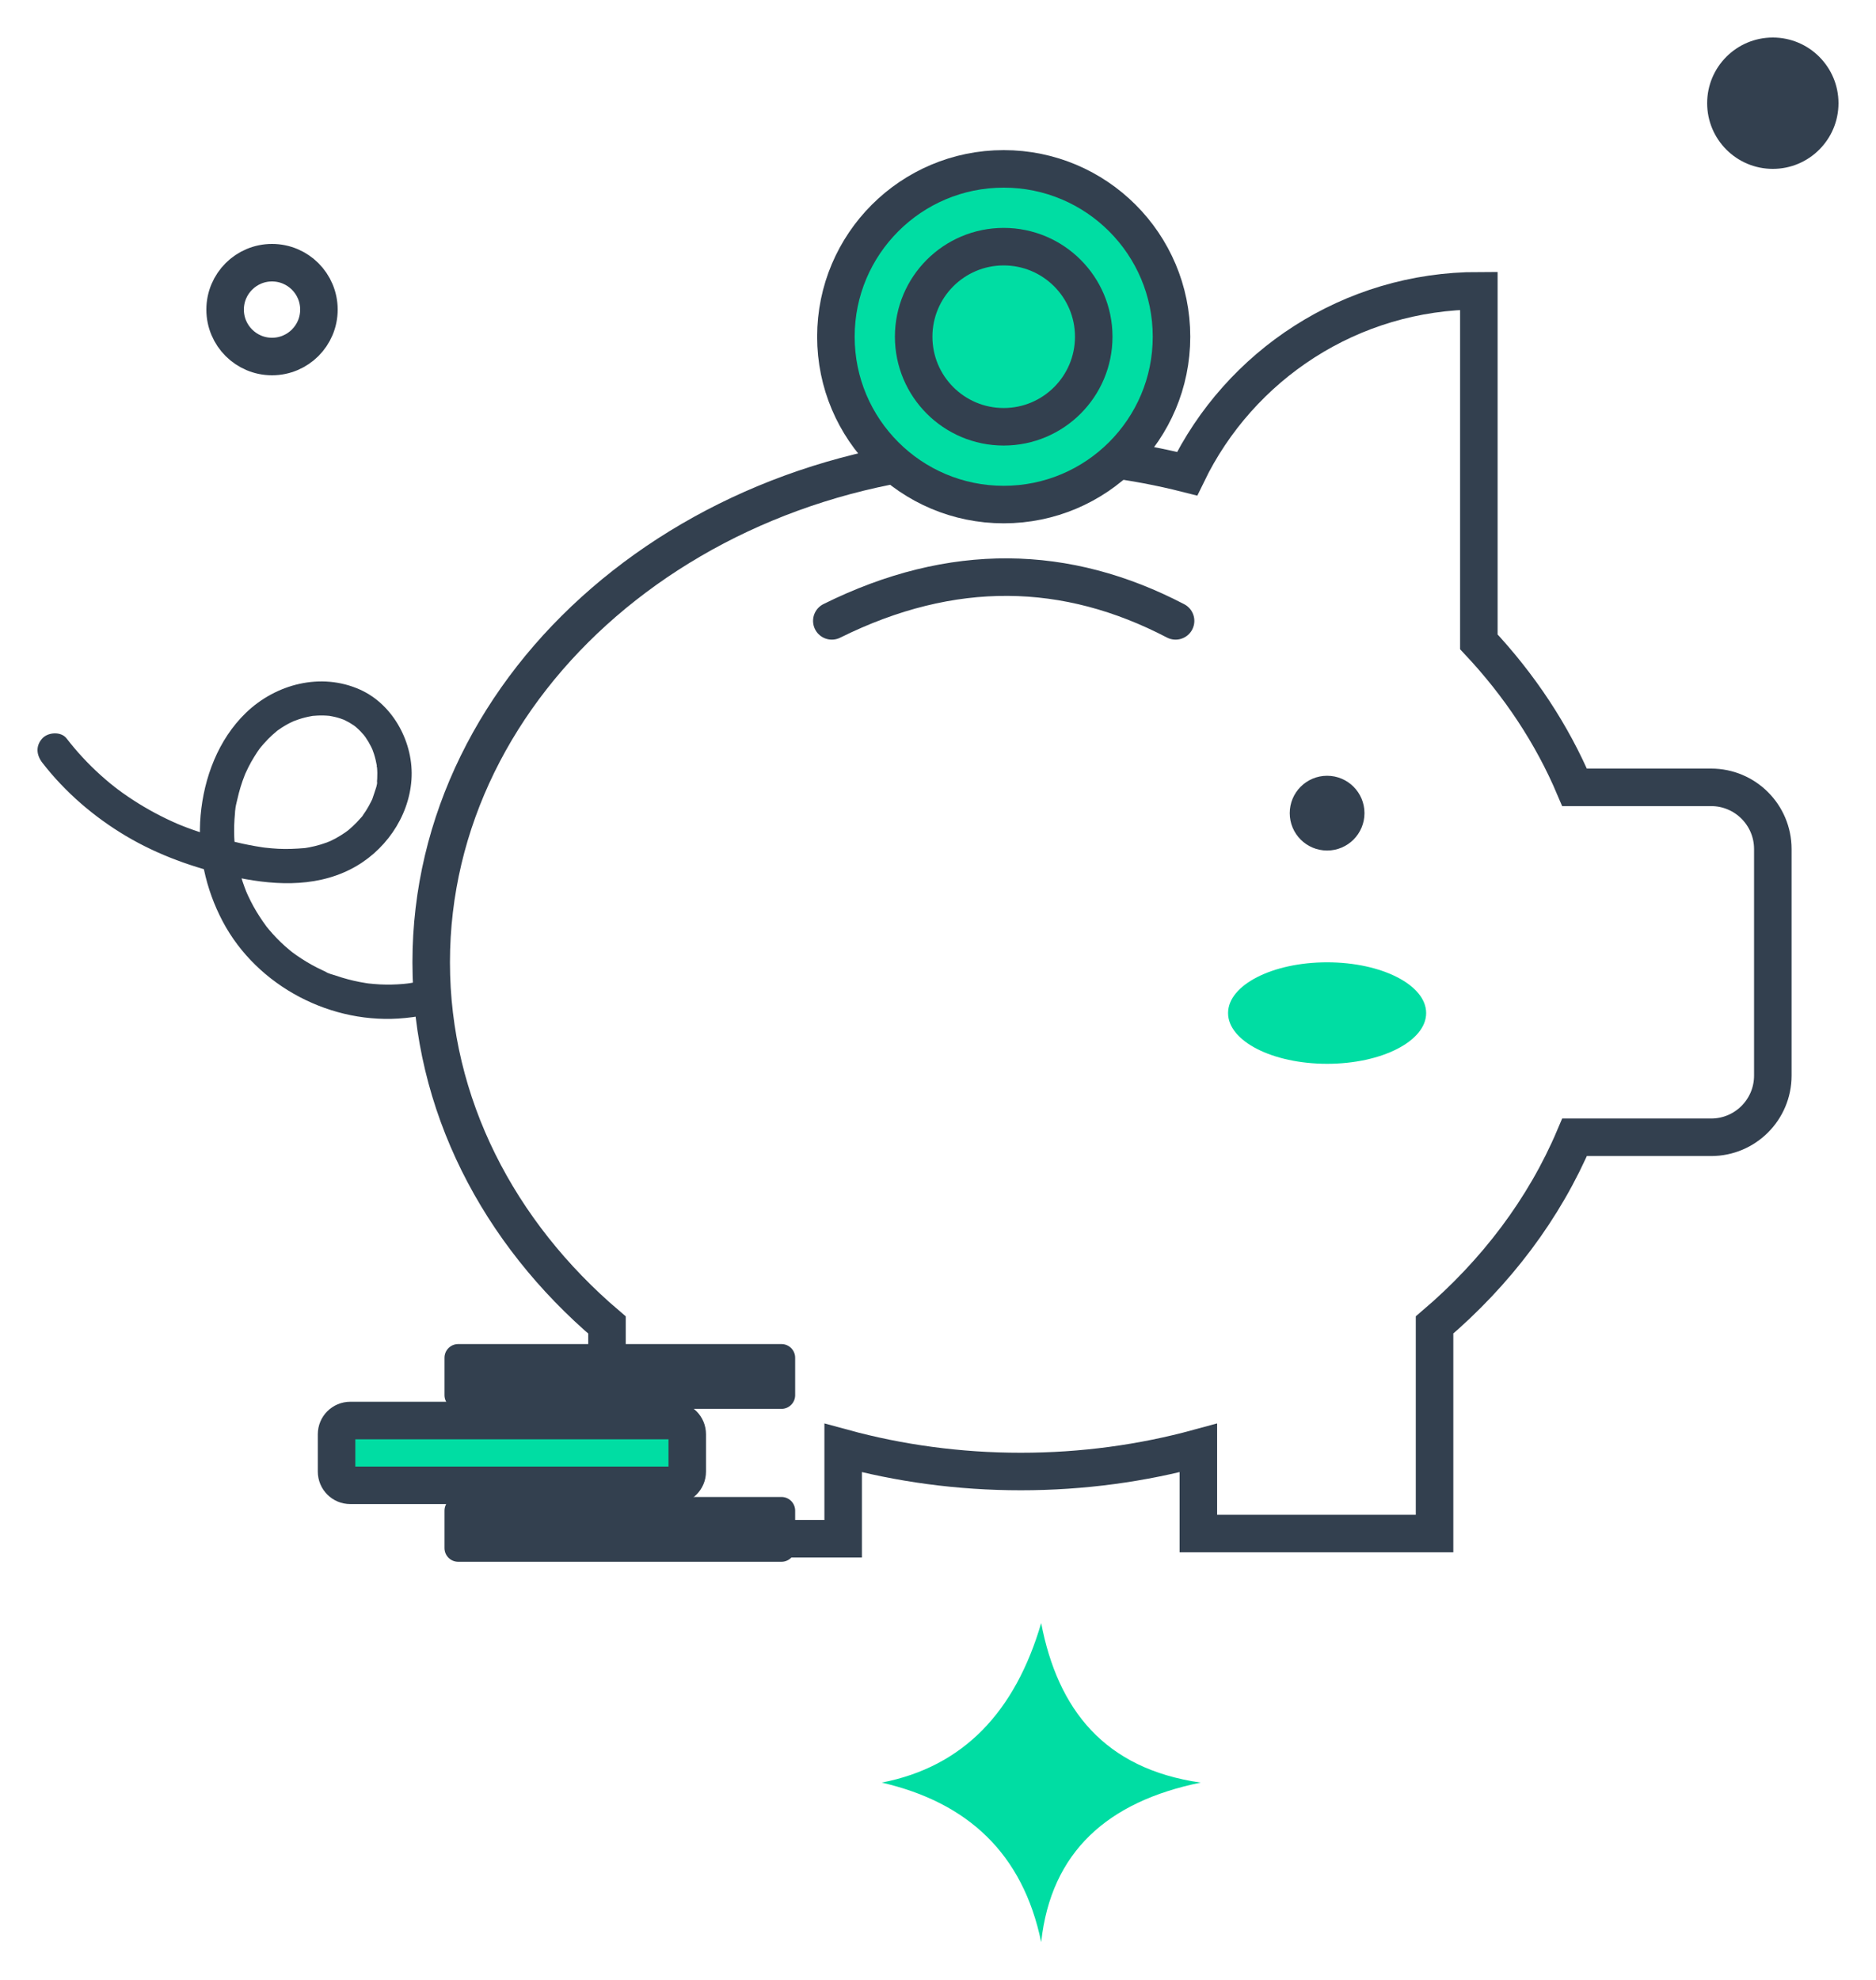 <svg width="200" height="211" viewBox="0 0 200 211" fill="none" xmlns="http://www.w3.org/2000/svg">
<g filter="url(#filter0_d_11_189)">
<path d="M4.512 77.294C6.941 80.431 10.012 83.072 13.42 85.099C16.875 87.155 20.688 88.499 24.6 89.383C28.818 90.333 33.384 90.673 37.358 88.66C40.962 86.838 43.581 83.163 43.866 79.113C44.14 75.249 41.963 71.103 38.373 69.5C34.224 67.644 29.403 68.894 26.207 71.987C23.263 74.836 21.744 78.894 21.386 82.911C21.042 86.794 21.926 90.778 23.745 94.215C27.419 101.155 35.414 105.3 43.209 104.504C44.22 104.402 45.225 104.241 46.215 103.993C47.142 103.759 47.789 102.671 47.489 101.747C47.179 100.79 46.236 100.22 45.243 100.472C44.841 100.574 44.436 100.662 44.027 100.735C43.935 100.749 43.844 100.768 43.753 100.782C43.731 100.786 43.278 100.863 43.585 100.812C43.888 100.76 43.442 100.83 43.417 100.83C43.278 100.844 43.143 100.859 43.004 100.874C42.179 100.947 41.346 100.965 40.517 100.925C40.1 100.903 39.688 100.866 39.275 100.823C38.935 100.786 39.293 100.83 39.348 100.833C39.235 100.823 39.118 100.801 39.005 100.782C38.778 100.746 38.548 100.706 38.322 100.662C37.482 100.497 36.656 100.278 35.845 100.001C35.484 99.877 34.994 99.778 34.68 99.559C34.721 99.588 35.049 99.719 34.735 99.581C34.651 99.544 34.567 99.504 34.483 99.468C34.253 99.362 34.023 99.252 33.796 99.135C33.037 98.748 32.303 98.306 31.605 97.817C31.455 97.711 31.305 97.601 31.156 97.492C30.791 97.225 31.36 97.663 31.141 97.481C31.053 97.408 30.962 97.338 30.871 97.261C30.549 96.999 30.239 96.721 29.939 96.432C29.64 96.144 29.348 95.844 29.07 95.534C28.931 95.377 28.793 95.22 28.657 95.059C28.584 94.971 28.511 94.88 28.438 94.789C28.194 94.497 28.628 95.052 28.384 94.719C27.89 94.044 27.43 93.346 27.025 92.612C26.824 92.247 26.634 91.871 26.459 91.494C26.419 91.41 26.382 91.326 26.342 91.239C26.335 91.224 26.159 90.8 26.269 91.074C26.378 91.345 26.21 90.921 26.203 90.906C26.159 90.797 26.119 90.691 26.079 90.581C25.779 89.774 25.535 88.949 25.349 88.109C25.257 87.7 25.18 87.287 25.115 86.874C25.1 86.783 25.082 86.688 25.075 86.597C25.115 87.028 25.096 86.761 25.085 86.666C25.06 86.41 25.031 86.158 25.012 85.903C24.947 85.044 24.943 84.182 24.998 83.328C25.012 83.12 25.031 82.911 25.049 82.703C25.06 82.597 25.089 81.914 25.078 82.429C25.085 82.005 25.224 81.542 25.319 81.129C25.509 80.278 25.765 79.442 26.086 78.631C26.123 78.543 26.156 78.452 26.196 78.364C26.028 78.722 26.148 78.481 26.181 78.404C26.284 78.189 26.382 77.97 26.488 77.758C26.682 77.374 26.893 76.998 27.12 76.637C27.343 76.275 27.58 75.91 27.847 75.581C27.566 75.924 27.985 75.424 28.055 75.344C28.227 75.146 28.402 74.957 28.584 74.77C28.866 74.485 29.162 74.211 29.472 73.959C29.56 73.89 29.768 73.66 29.494 73.938C29.552 73.875 29.658 73.817 29.724 73.769C29.918 73.631 30.119 73.499 30.323 73.379C30.509 73.265 30.699 73.159 30.893 73.061C30.991 73.01 31.59 72.747 31.185 72.911C31.616 72.74 32.051 72.593 32.5 72.48C32.712 72.425 32.923 72.382 33.139 72.341C33.227 72.327 33.333 72.298 33.424 72.294C32.996 72.312 33.329 72.308 33.442 72.298C33.899 72.257 34.355 72.246 34.812 72.276C34.907 72.283 35.002 72.294 35.097 72.298C35.56 72.327 34.823 72.239 35.108 72.298C35.319 72.338 35.531 72.374 35.739 72.425C35.926 72.469 36.108 72.524 36.291 72.582C36.404 72.619 36.514 72.666 36.627 72.703C36.751 72.751 36.718 72.736 36.525 72.656C36.59 72.685 36.656 72.714 36.722 72.743C37.069 72.907 37.405 73.101 37.723 73.32C37.745 73.335 38.081 73.598 37.85 73.408C37.62 73.218 37.949 73.496 37.967 73.51C38.132 73.653 38.285 73.799 38.439 73.956C38.559 74.08 38.676 74.208 38.785 74.339C38.804 74.361 39.052 74.701 38.884 74.46C38.716 74.215 38.957 74.569 38.972 74.588C39.195 74.909 39.392 75.245 39.567 75.596C39.615 75.694 39.658 75.793 39.706 75.891C39.83 76.136 39.553 75.472 39.699 75.877C39.757 76.041 39.819 76.202 39.874 76.37C40.009 76.786 40.1 77.21 40.181 77.641C40.214 77.809 40.13 77.853 40.17 77.546C40.163 77.615 40.188 77.732 40.195 77.805C40.214 78.003 40.221 78.196 40.225 78.393C40.228 78.591 40.225 78.784 40.214 78.981C40.21 79.069 40.203 79.157 40.195 79.241C40.188 79.328 40.181 79.416 40.17 79.5C40.181 79.423 40.188 79.35 40.199 79.274C40.254 79.61 40.027 80.139 39.929 80.464C39.87 80.658 39.805 80.851 39.735 81.041C39.695 81.147 39.611 81.45 39.742 81.045C39.702 81.173 39.629 81.297 39.575 81.414C39.406 81.761 39.217 82.093 39.012 82.418C38.902 82.59 38.785 82.758 38.669 82.922C38.457 83.222 38.705 82.897 38.709 82.879C38.702 82.941 38.49 83.145 38.45 83.193C38.183 83.503 37.898 83.799 37.599 84.076C37.463 84.201 37.328 84.321 37.19 84.438C37.175 84.449 36.828 84.734 37.054 84.551C37.263 84.387 36.897 84.665 36.853 84.694C36.517 84.931 36.17 85.147 35.812 85.344C35.634 85.442 35.451 85.534 35.265 85.621C35.173 85.665 35.078 85.705 34.987 85.746C35.374 85.567 34.918 85.767 34.863 85.789C34.439 85.946 34.008 86.078 33.566 86.184C33.373 86.231 33.175 86.275 32.978 86.312C32.854 86.334 32.73 86.356 32.606 86.377C32.533 86.388 32.456 86.403 32.383 86.41C32.595 86.381 32.631 86.377 32.492 86.392C31.55 86.472 30.619 86.516 29.669 86.469C29.205 86.443 28.741 86.403 28.281 86.352C28.179 86.341 28.077 86.326 27.974 86.315C28.358 86.363 28.077 86.33 28 86.315C27.744 86.275 27.489 86.235 27.233 86.191C25.4 85.87 23.584 85.402 21.806 84.854C20.947 84.591 20.096 84.288 19.264 83.952C19.15 83.908 19.037 83.861 18.928 83.814C18.986 83.839 19.275 83.963 18.96 83.828C18.76 83.74 18.559 83.653 18.361 83.561C17.942 83.371 17.525 83.171 17.112 82.959C15.509 82.144 13.975 81.195 12.532 80.117C12.441 80.048 12.01 79.712 12.324 79.96C12.134 79.811 11.944 79.657 11.754 79.504C11.418 79.226 11.086 78.941 10.761 78.649C10.074 78.032 9.413 77.385 8.789 76.706C8.193 76.063 7.631 75.395 7.094 74.701C6.506 73.941 5.122 74.036 4.512 74.701C3.774 75.515 3.887 76.483 4.512 77.294Z" fill="#33404F"/>
<path d="M182.422 79.92H167.864C165.46 74.244 161.983 69.014 157.659 64.408V26.99C143.974 26.99 132.147 34.949 126.556 46.49C120.931 45.066 114.981 44.295 108.823 44.295C74.111 44.295 45.97 68.594 45.97 98.569C45.97 113.701 53.143 127.383 64.71 137.226V160.005H89.889V150.334C95.865 151.963 102.223 152.843 108.823 152.843C115.423 152.843 121.782 151.963 127.757 150.334V159.454H152.937V137.222C159.493 131.641 164.642 124.83 167.867 117.218H182.426C186.056 117.218 189 114.274 189 110.644V86.491C188.996 82.86 186.053 79.92 182.422 79.92Z" fill="white" stroke="#33404F" stroke-width="4" stroke-miterlimit="10"/>
<path d="M141.483 86.655C143.683 86.655 145.467 84.871 145.467 82.67C145.467 80.47 143.683 78.686 141.483 78.686C139.282 78.686 137.498 80.47 137.498 82.67C137.498 84.871 139.282 86.655 141.483 86.655Z" fill="#33404F"/>
<path d="M141.483 109.387C147.314 109.387 152.042 106.966 152.042 103.978C152.042 100.991 147.314 98.569 141.483 98.569C135.651 98.569 130.924 100.991 130.924 103.978C130.924 106.966 135.651 109.387 141.483 109.387Z" fill="#00DDA3"/>
<path d="M88.68 62.177C101.533 55.8 113.718 56.118 125.328 62.177" stroke="#33404F" stroke-width="4" stroke-miterlimit="10" stroke-linecap="round"/>
<path d="M107.004 49.779C116.884 49.779 124.894 41.769 124.894 31.889C124.894 22.009 116.884 14 107.004 14C97.124 14 89.115 22.009 89.115 31.889C89.115 41.769 97.124 49.779 107.004 49.779Z" fill="#00DDA3" stroke="#33404F" stroke-width="4" stroke-miterlimit="10"/>
<path d="M107.004 41.488C112.305 41.488 116.603 37.19 116.603 31.889C116.603 26.588 112.305 22.291 107.004 22.291C101.703 22.291 97.406 26.588 97.406 31.889C97.406 37.19 101.703 41.488 107.004 41.488Z" fill="#00DDA3" stroke="#33404F" stroke-width="4" stroke-miterlimit="10"/>
<path d="M83.312 146.166H48.848C48.041 146.166 47.387 145.512 47.387 144.705V140.72C47.387 139.913 48.041 139.259 48.848 139.259H83.312C84.119 139.259 84.772 139.913 84.772 140.72V144.705C84.772 145.512 84.115 146.166 83.312 146.166Z" fill="#33404F"/>
<path d="M71.807 154.314H37.343C36.536 154.314 35.882 153.661 35.882 152.853V148.869C35.882 148.061 36.536 147.408 37.343 147.408H71.807C72.614 147.408 73.267 148.061 73.267 148.869V152.853C73.267 153.661 72.614 154.314 71.807 154.314Z" fill="#00DDA3" stroke="#33404F" stroke-width="4" stroke-miterlimit="10"/>
<path d="M83.312 162.463H48.848C48.041 162.463 47.387 161.809 47.387 161.002V157.017C47.387 156.21 48.041 155.556 48.848 155.556H83.312C84.119 155.556 84.772 156.21 84.772 157.017V161.002C84.772 161.809 84.115 162.463 83.312 162.463Z" fill="#33404F"/>
<path d="M111 169C108.228 178.451 102.711 184.312 94 186C103.157 188.11 109.045 193.549 111 203C112.053 193.354 118.106 188.02 128 186C117.756 184.529 112.775 178.234 111 169Z" fill="#00DDA3"/>
<circle cx="29" cy="29" r="5" stroke="#33404F" stroke-width="4"/>
<circle cx="189" cy="7" r="7" fill="#33404F"/>
</g>
<defs>
<filter id="filter0_d_11_189" x="0" y="0" width="200" height="211" filterUnits="userSpaceOnUse" color-interpolation-filters="sRGB">
<feFlood flood-opacity="0" result="BackgroundImageFix"/>
<feColorMatrix in="SourceAlpha" type="matrix" values="0 0 0 0 0 0 0 0 0 0 0 0 0 0 0 0 0 0 127 0" result="hardAlpha"/>
<feOffset dy="4"/>
<feGaussianBlur stdDeviation="2"/>
<feComposite in2="hardAlpha" operator="out"/>
<feColorMatrix type="matrix" values="0 0 0 0 0 0 0 0 0 0 0 0 0 0 0 0 0 0 0.25 0"/>
<feBlend mode="normal" in2="BackgroundImageFix" result="effect1_dropShadow_11_189"/>
<feBlend mode="normal" in="SourceGraphic" in2="effect1_dropShadow_11_189" result="shape"/>
</filter>
</defs>
</svg>

